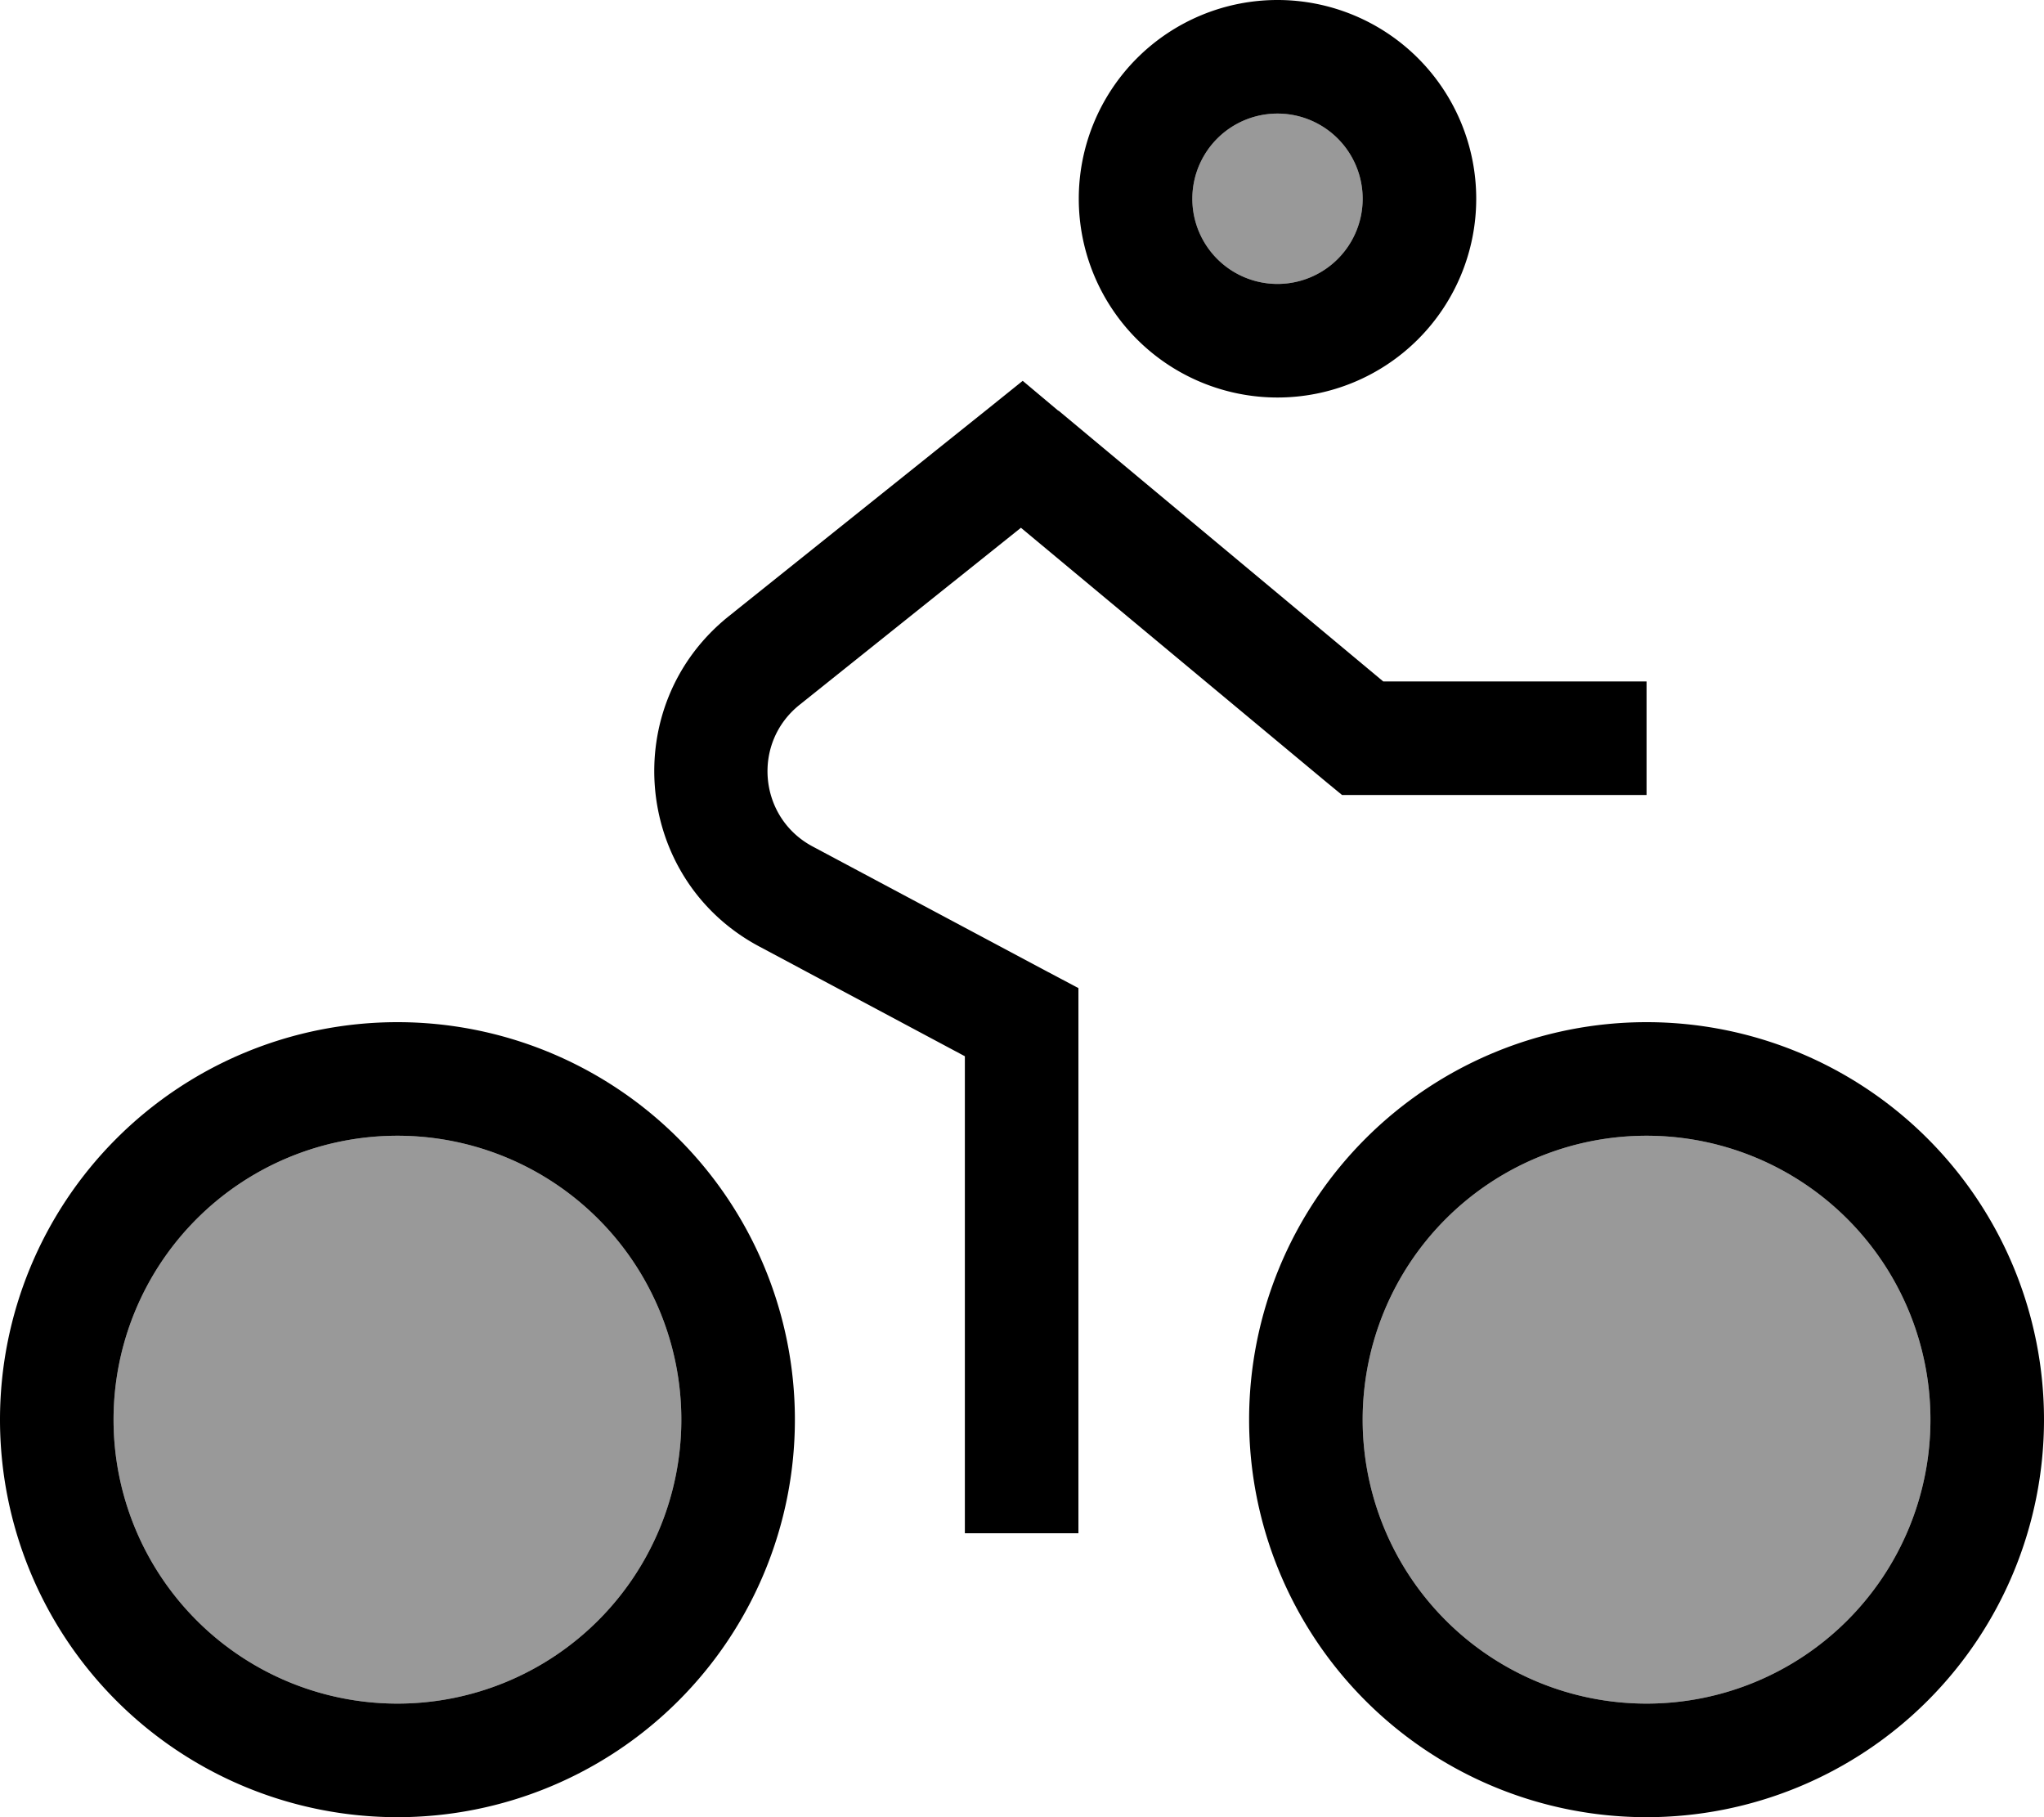 <svg xmlns="http://www.w3.org/2000/svg" viewBox="0 0 576 512"><!--! Font Awesome Pro 7.0.0 by @fontawesome - https://fontawesome.com License - https://fontawesome.com/license (Commercial License) Copyright 2025 Fonticons, Inc. --><path opacity=".4" fill="currentColor" d="M32 400a80 80 0 1 0 160 0 80 80 0 1 0 -160 0zM336 56a24 24 0 1 0 48 0 24 24 0 1 0 -48 0zm48 344a80 80 0 1 0 160 0 80 80 0 1 0 -160 0z"/><path fill="currentColor" d="M360 32a24 24 0 1 1 0 48 24 24 0 1 1 0-48zm0 80a56 56 0 1 0 0-112 56 56 0 1 0 0 112zM32 400a80 80 0 1 1 160 0 80 80 0 1 1 -160 0zm192 0a112 112 0 1 0 -224 0 112 112 0 1 0 224 0zm160 0a80 80 0 1 1 160 0 80 80 0 1 1 -160 0zm192 0a112 112 0 1 0 -224 0 112 112 0 1 0 224 0zM298.2 115.7l-10-8.4-10.2 8.2-72.6 58.1c-31.4 25.1-26.9 74.2 8.6 93.1l57.9 30.9 0 134.4 32 0 0-153.6-8.5-4.5-66.4-35.4c-15.2-8.1-17.2-29.1-3.7-39.9l62.4-49.9 86 71.6 4.5 3.7 85.8 0 0-32-74.2 0-91.5-76.3z"/></svg>